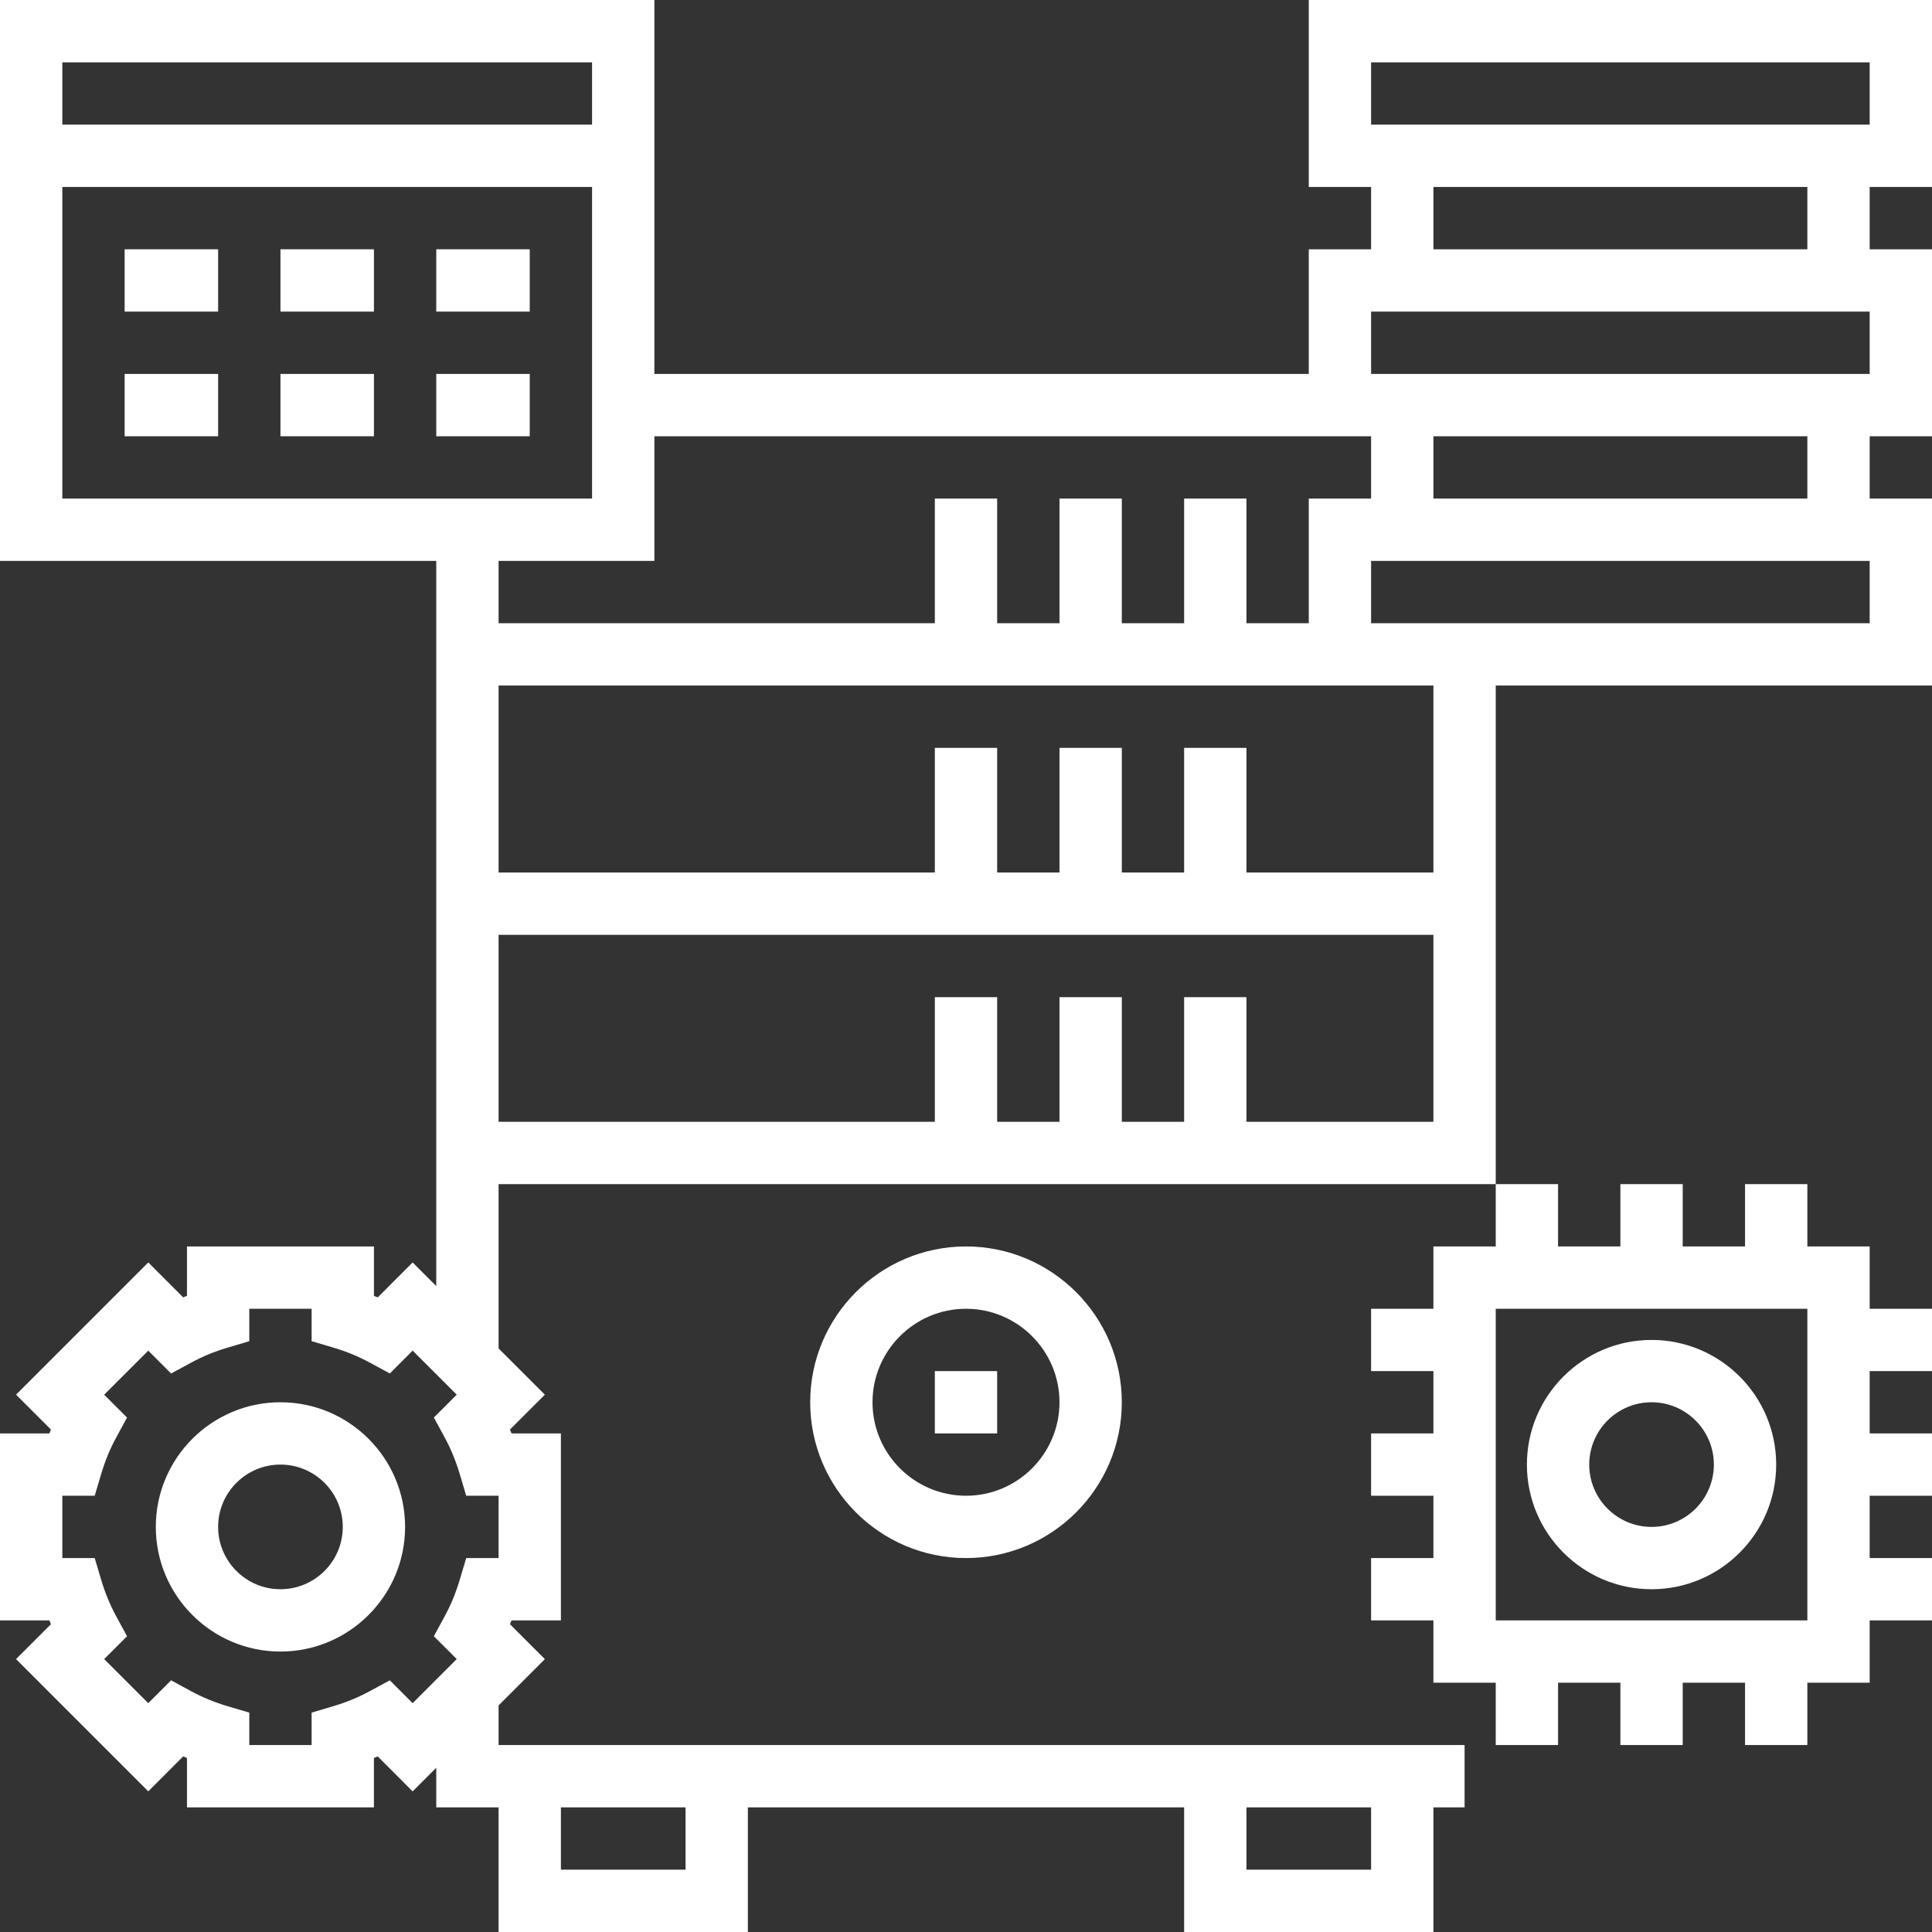 <?xml version="1.0" encoding="iso-8859-1"?>
<!-- Uploaded to: SVG Repo, www.svgrepo.com, Generator: SVG Repo Mixer Tools -->
<svg fill="#FFFFFF" version="1.1" id="Layer_1" xmlns="http://www.w3.org/2000/svg" xmlns:xlink="http://www.w3.org/1999/xlink" 
	 width="800px" height="800px" viewBox="0 0 496 496" xml:space="preserve">
<rect x="0" y="0" width="496" height="496" fill="#333333" stroke="none"/>
<g>
	<g>
		<g>
			<rect x="240" y="352" width="16" height="16"/>
			<rect x="32" y="64" width="24" height="16"/>
			<rect x="72" y="64" width="24" height="16"/>
			<rect x="112" y="64" width="24" height="16"/>
			<rect x="32" y="96" width="24" height="16"/>
			<rect x="72" y="96" width="24" height="16"/>
			<rect x="112" y="96" width="24" height="16"/>
			<path d="M496,48V0H336v48h16v16h-16v32H168V0H0v144h112v186.176l-6.064-6.064l-8.96,8.968c-0.32-0.136-0.648-0.272-0.976-0.4V320
				H48v12.672c-0.328,0.136-0.656,0.264-0.976,0.4l-8.96-8.968L4.12,358.048l8.96,8.96c-0.136,0.336-0.272,0.664-0.408,0.992H0v48
				h12.672c0.136,0.328,0.272,0.656,0.408,0.984l-8.96,8.96l33.944,33.944l8.96-8.968c0.32,0.136,0.648,0.272,0.976,0.4V464h48
				v-12.672c0.328-0.136,0.656-0.264,0.976-0.4l8.96,8.968l6.064-6.072V464h16v32h64v-32h112v32h64v-32h8v-16H128v-10.176
				l11.88-11.88l-8.96-8.96c0.136-0.328,0.272-0.656,0.408-0.984H144v-48h-12.672c-0.136-0.328-0.272-0.656-0.408-0.984l8.96-8.96
				L128,346.176V304h240h8h8V176h112v-48h-16v-16h16V64h-16V48H496z M320,464h32v16h-32V464z M144,464h32v16h-32V464z M168,112h168
				h16v16h-16v32h-16v-32h-16v32h-16v-32h-16v32h-16v-32h-16v32H128v-16h40V112z M16,16h136v16H16V16z M128,400h-8.312l-1.704,5.712
				c-0.976,3.256-2.232,6.32-3.752,9.112l-2.848,5.248l5.872,5.864l-11.32,11.312l-5.856-5.864l-5.248,2.84
				c-2.824,1.528-5.88,2.792-9.112,3.752L80,439.68V448H64v-8.32l-5.72-1.696c-3.224-0.96-6.288-2.216-9.112-3.752l-5.248-2.848
				l-5.856,5.864l-11.32-11.312l5.872-5.864l-2.848-5.248c-1.512-2.792-2.776-5.856-3.752-9.112L24.312,400H16v-16h8.312
				l1.704-5.712c0.976-3.256,2.232-6.32,3.752-9.112l2.848-5.248l-5.872-5.864l11.32-11.312l5.856,5.864l5.248-2.84
				c2.824-1.528,5.88-2.792,9.112-3.752L64,344.32V336h16v8.32l5.72,1.696c3.224,0.96,6.288,2.216,9.112,3.752l5.248,2.84
				l5.856-5.864l11.32,11.312l-5.872,5.864l2.848,5.248c1.512,2.792,2.776,5.856,3.752,9.112l1.704,5.72H128V400z M16,128V48h136v80
				H16z M368,288h-48v-32h-16v32h-16v-32h-16v32h-16v-32h-16v32H128v-48h240V288z M368,224h-48v-32h-16v32h-16v-32h-16v32h-16v-32
				h-16v32H128v-48h208h32V224z M480,160H376h-24v-16h128V160z M368,128v-16h96v16H368z M480,96H360h-8V80h128V96z M368,64V48h96v16
				H368z M352,32V16h128v16H352z"/>
			<path d="M208,360c0,22.056,17.944,40,40,40c22.056,0,40-17.944,40-40c0-22.056-17.944-40-40-40C225.944,320,208,337.944,208,360z
				 M272,360c0,13.232-10.768,24-24,24s-24-10.768-24-24s10.768-24,24-24S272,346.768,272,360z"/>
			<path d="M72,360c-17.648,0-32,14.352-32,32s14.352,32,32,32s32-14.352,32-32S89.648,360,72,360z M72,408c-8.824,0-16-7.176-16-16
				c0-8.824,7.176-16,16-16s16,7.176,16,16C88,400.824,80.824,408,72,408z"/>
			<path d="M368,320v16h-16v16h16v16h-16v16h16v16h-16v16h16v16h16v16h16v-16h16v16h16v-16h16v16h16v-16h16v-16h16v-16h-16v-16h16
				v-16h-16v-16h16v-16h-16v-16h-16v-16h-16v16h-16v-16h-16v16h-16v-16h-16v16H368z M464,336v80h-80v-80H464z"/>
			<path d="M424,408c17.648,0,32-14.352,32-32s-14.352-32-32-32s-32,14.352-32,32S406.352,408,424,408z M424,360
				c8.824,0,16,7.176,16,16c0,8.824-7.176,16-16,16c-8.824,0-16-7.176-16-16C408,367.176,415.176,360,424,360z"/>
		</g>
	</g>
</g>
</svg>
